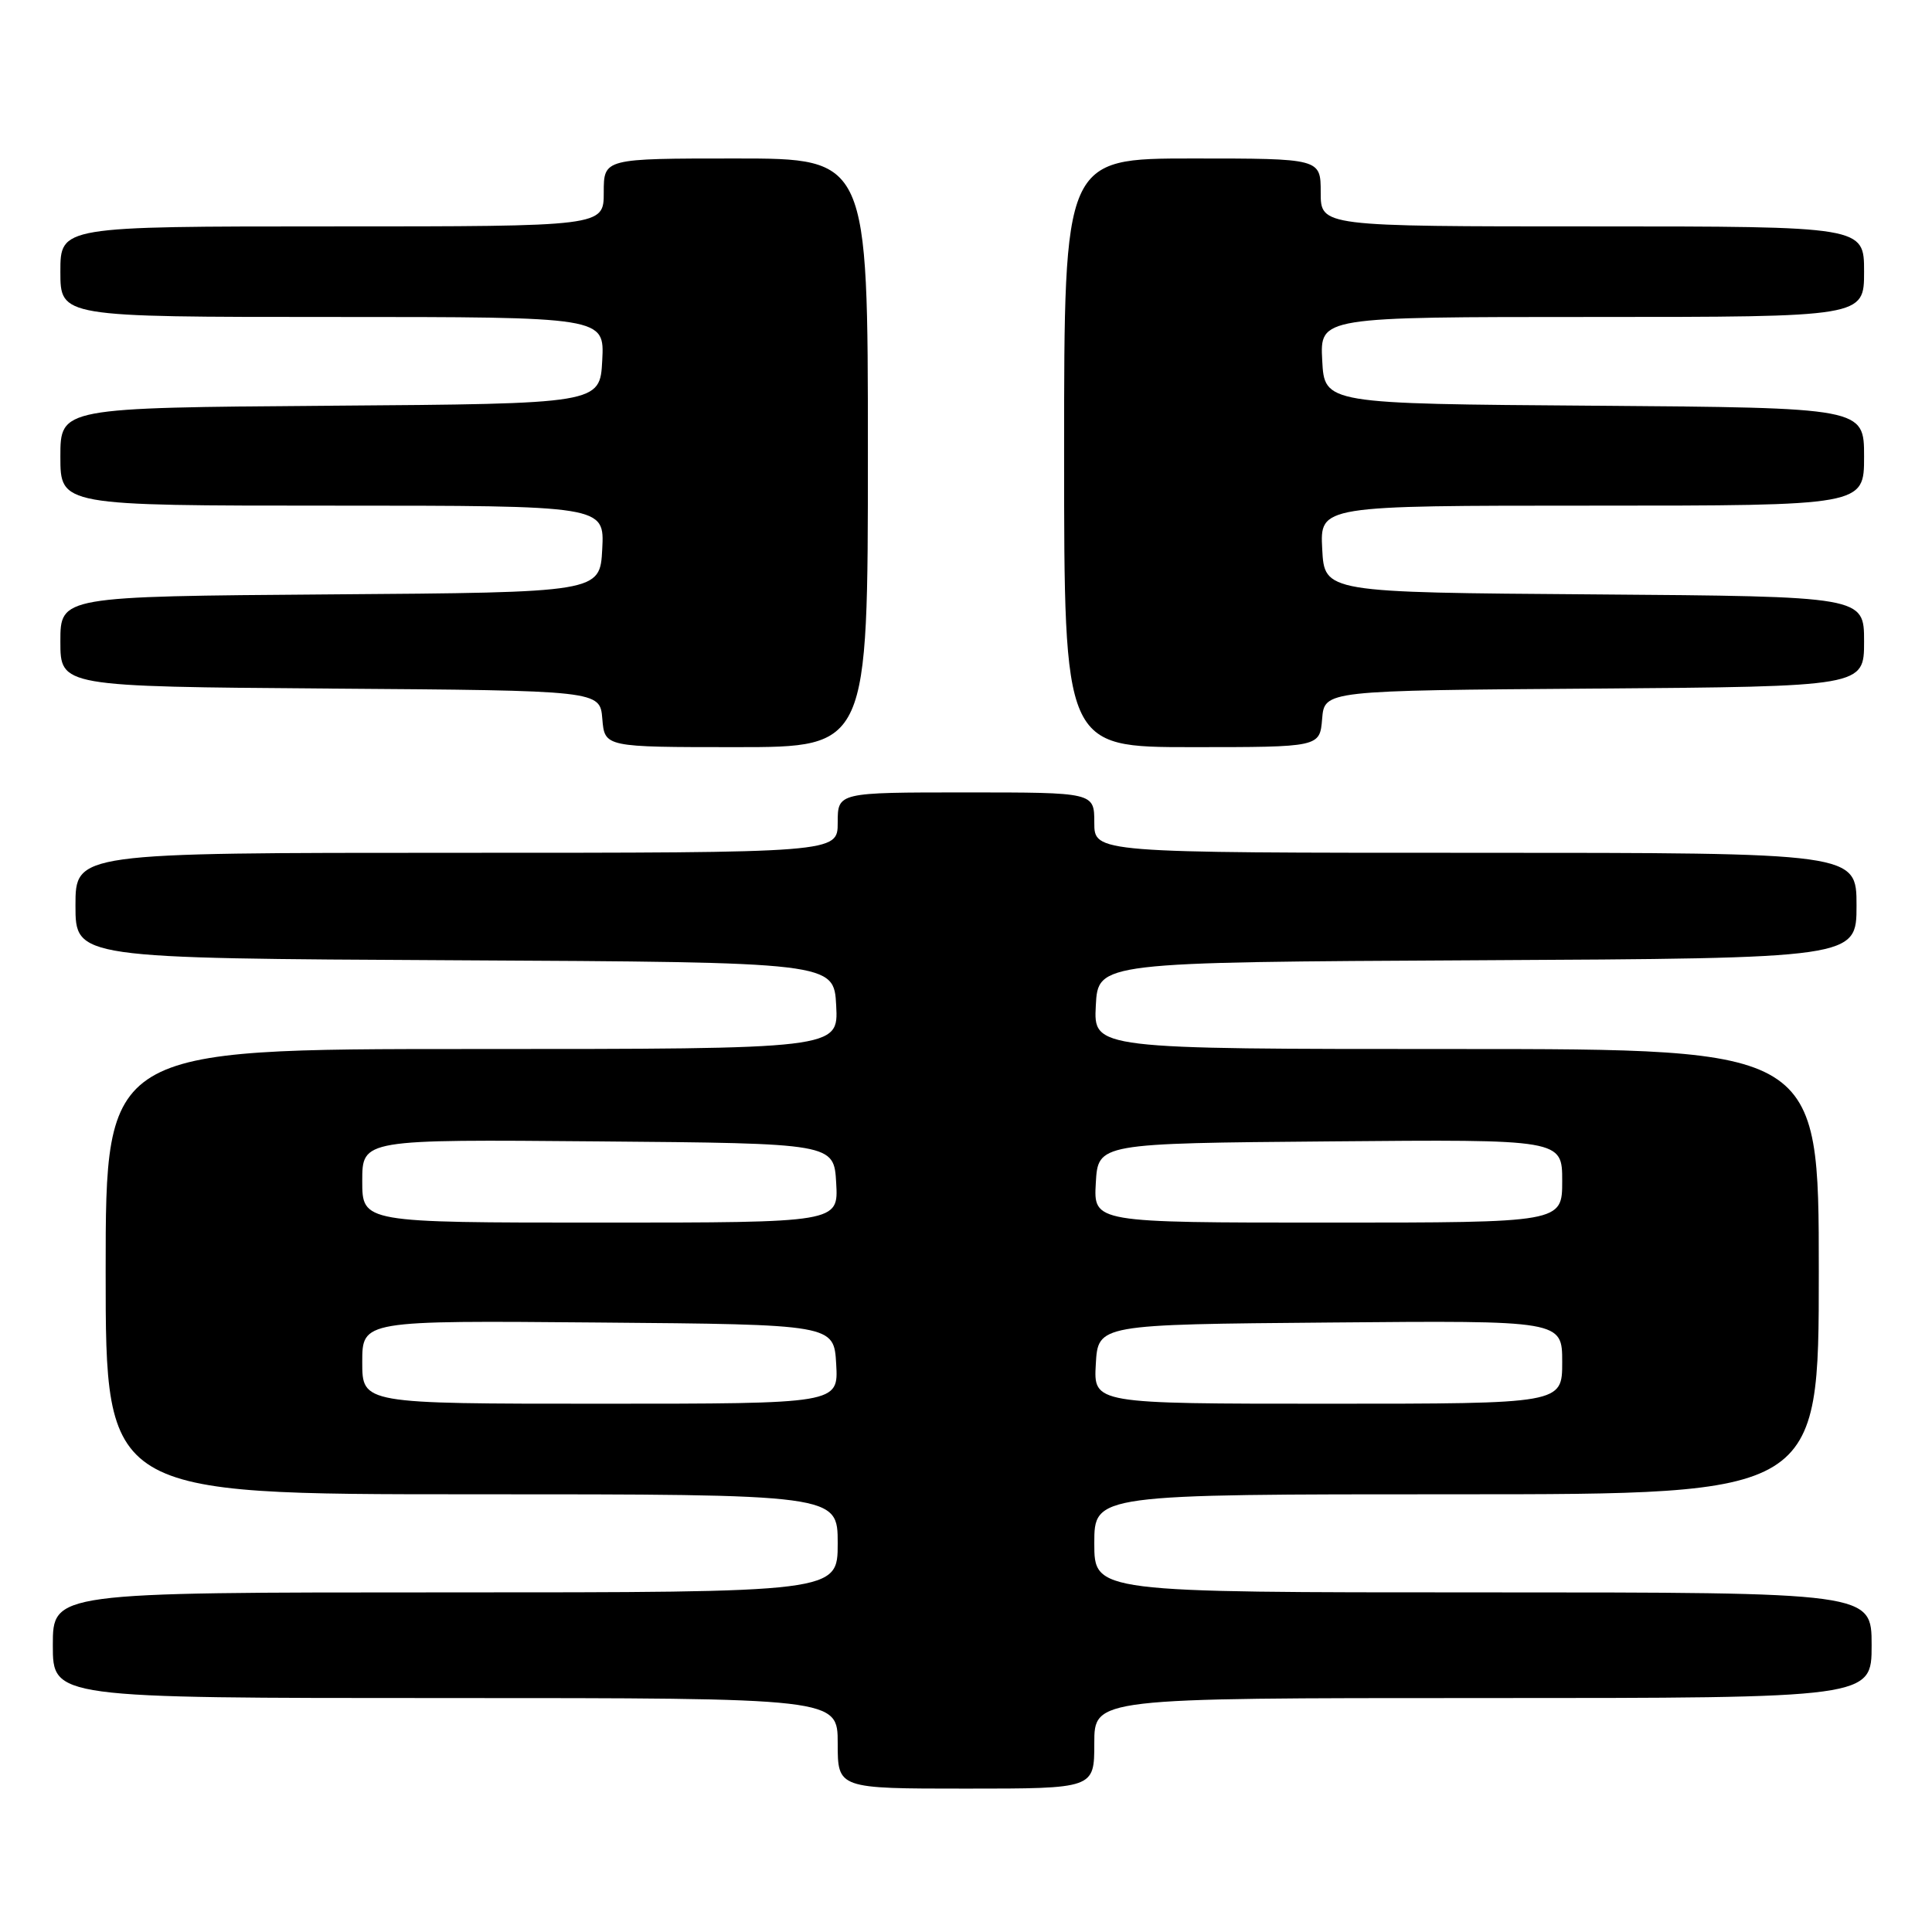<?xml version="1.0" encoding="UTF-8" standalone="no"?>
<!DOCTYPE svg PUBLIC "-//W3C//DTD SVG 1.1//EN" "http://www.w3.org/Graphics/SVG/1.1/DTD/svg11.dtd" >
<svg xmlns="http://www.w3.org/2000/svg" xmlns:xlink="http://www.w3.org/1999/xlink" version="1.1" viewBox="0 0 256 256">
 <g >
 <path fill="currentColor"
d=" M 145.00 231.00 C 145.00 225.00 145.00 225.00 196.50 225.00 C 248.00 225.00 248.00 225.00 248.00 218.00 C 248.00 211.00 248.00 211.00 196.50 211.00 C 145.00 211.00 145.00 211.00 145.00 204.50 C 145.00 198.00 145.00 198.00 193.00 198.00 C 241.00 198.00 241.00 198.00 241.00 168.50 C 241.00 139.00 241.00 139.00 192.95 139.00 C 144.90 139.00 144.90 139.00 145.20 133.25 C 145.50 127.50 145.50 127.50 195.75 127.24 C 246.00 126.98 246.00 126.98 246.00 119.99 C 246.00 113.00 246.00 113.00 195.50 113.00 C 145.00 113.00 145.00 113.00 145.00 109.00 C 145.00 105.00 145.00 105.00 128.00 105.00 C 111.00 105.00 111.00 105.00 111.00 109.00 C 111.00 113.00 111.00 113.00 60.50 113.00 C 10.00 113.00 10.00 113.00 10.00 119.99 C 10.00 126.98 10.00 126.98 60.25 127.24 C 110.50 127.50 110.50 127.50 110.80 133.25 C 111.10 139.00 111.10 139.00 62.55 139.00 C 14.00 139.00 14.00 139.00 14.00 168.50 C 14.00 198.00 14.00 198.00 62.50 198.00 C 111.00 198.00 111.00 198.00 111.00 204.50 C 111.00 211.00 111.00 211.00 59.00 211.00 C 7.00 211.00 7.00 211.00 7.00 218.00 C 7.00 225.00 7.00 225.00 59.00 225.00 C 111.00 225.00 111.00 225.00 111.00 231.00 C 111.00 237.00 111.00 237.00 128.00 237.00 C 145.00 237.00 145.00 237.00 145.00 231.00 Z  M 115.00 60.00 C 115.00 21.00 115.00 21.00 97.50 21.00 C 80.00 21.00 80.00 21.00 80.00 25.50 C 80.00 30.00 80.00 30.00 44.00 30.00 C 8.00 30.00 8.00 30.00 8.00 36.00 C 8.00 42.00 8.00 42.00 44.05 42.00 C 80.10 42.00 80.10 42.00 79.80 47.75 C 79.50 53.50 79.50 53.50 43.75 53.76 C 8.00 54.03 8.00 54.03 8.00 60.51 C 8.00 67.00 8.00 67.00 44.05 67.00 C 80.10 67.00 80.10 67.00 79.80 72.75 C 79.50 78.50 79.50 78.50 43.75 78.76 C 8.00 79.03 8.00 79.03 8.00 85.00 C 8.00 90.97 8.00 90.97 43.75 91.24 C 79.50 91.50 79.50 91.50 79.81 95.25 C 80.12 99.00 80.12 99.00 97.56 99.00 C 115.00 99.00 115.00 99.00 115.00 60.00 Z  M 175.19 95.25 C 175.50 91.50 175.50 91.50 211.25 91.24 C 247.00 90.97 247.00 90.97 247.00 85.00 C 247.00 79.03 247.00 79.03 211.25 78.76 C 175.50 78.50 175.50 78.50 175.20 72.75 C 174.90 67.00 174.90 67.00 210.95 67.00 C 247.00 67.00 247.00 67.00 247.00 60.51 C 247.00 54.03 247.00 54.03 211.25 53.76 C 175.50 53.50 175.50 53.50 175.20 47.75 C 174.90 42.00 174.90 42.00 210.95 42.00 C 247.00 42.00 247.00 42.00 247.00 36.00 C 247.00 30.00 247.00 30.00 211.00 30.00 C 175.00 30.00 175.00 30.00 175.00 25.50 C 175.00 21.00 175.00 21.00 158.00 21.00 C 141.00 21.00 141.00 21.00 141.00 60.00 C 141.00 99.00 141.00 99.00 157.94 99.00 C 174.88 99.00 174.88 99.00 175.19 95.25 Z  M 48.00 180.49 C 48.00 174.97 48.00 174.97 79.25 175.24 C 110.50 175.50 110.50 175.50 110.80 180.75 C 111.10 186.00 111.10 186.00 79.55 186.00 C 48.00 186.00 48.00 186.00 48.00 180.49 Z  M 145.20 180.75 C 145.50 175.50 145.50 175.50 176.25 175.24 C 207.00 174.97 207.00 174.97 207.00 180.49 C 207.00 186.00 207.00 186.00 175.95 186.00 C 144.90 186.00 144.90 186.00 145.20 180.75 Z  M 48.00 156.49 C 48.00 150.97 48.00 150.97 79.25 151.24 C 110.50 151.50 110.50 151.50 110.80 156.75 C 111.10 162.00 111.10 162.00 79.55 162.00 C 48.00 162.00 48.00 162.00 48.00 156.49 Z  M 145.20 156.75 C 145.50 151.50 145.50 151.50 176.25 151.24 C 207.00 150.97 207.00 150.97 207.00 156.49 C 207.00 162.00 207.00 162.00 175.95 162.00 C 144.90 162.00 144.90 162.00 145.20 156.75 Z "/>
</g>
</svg>